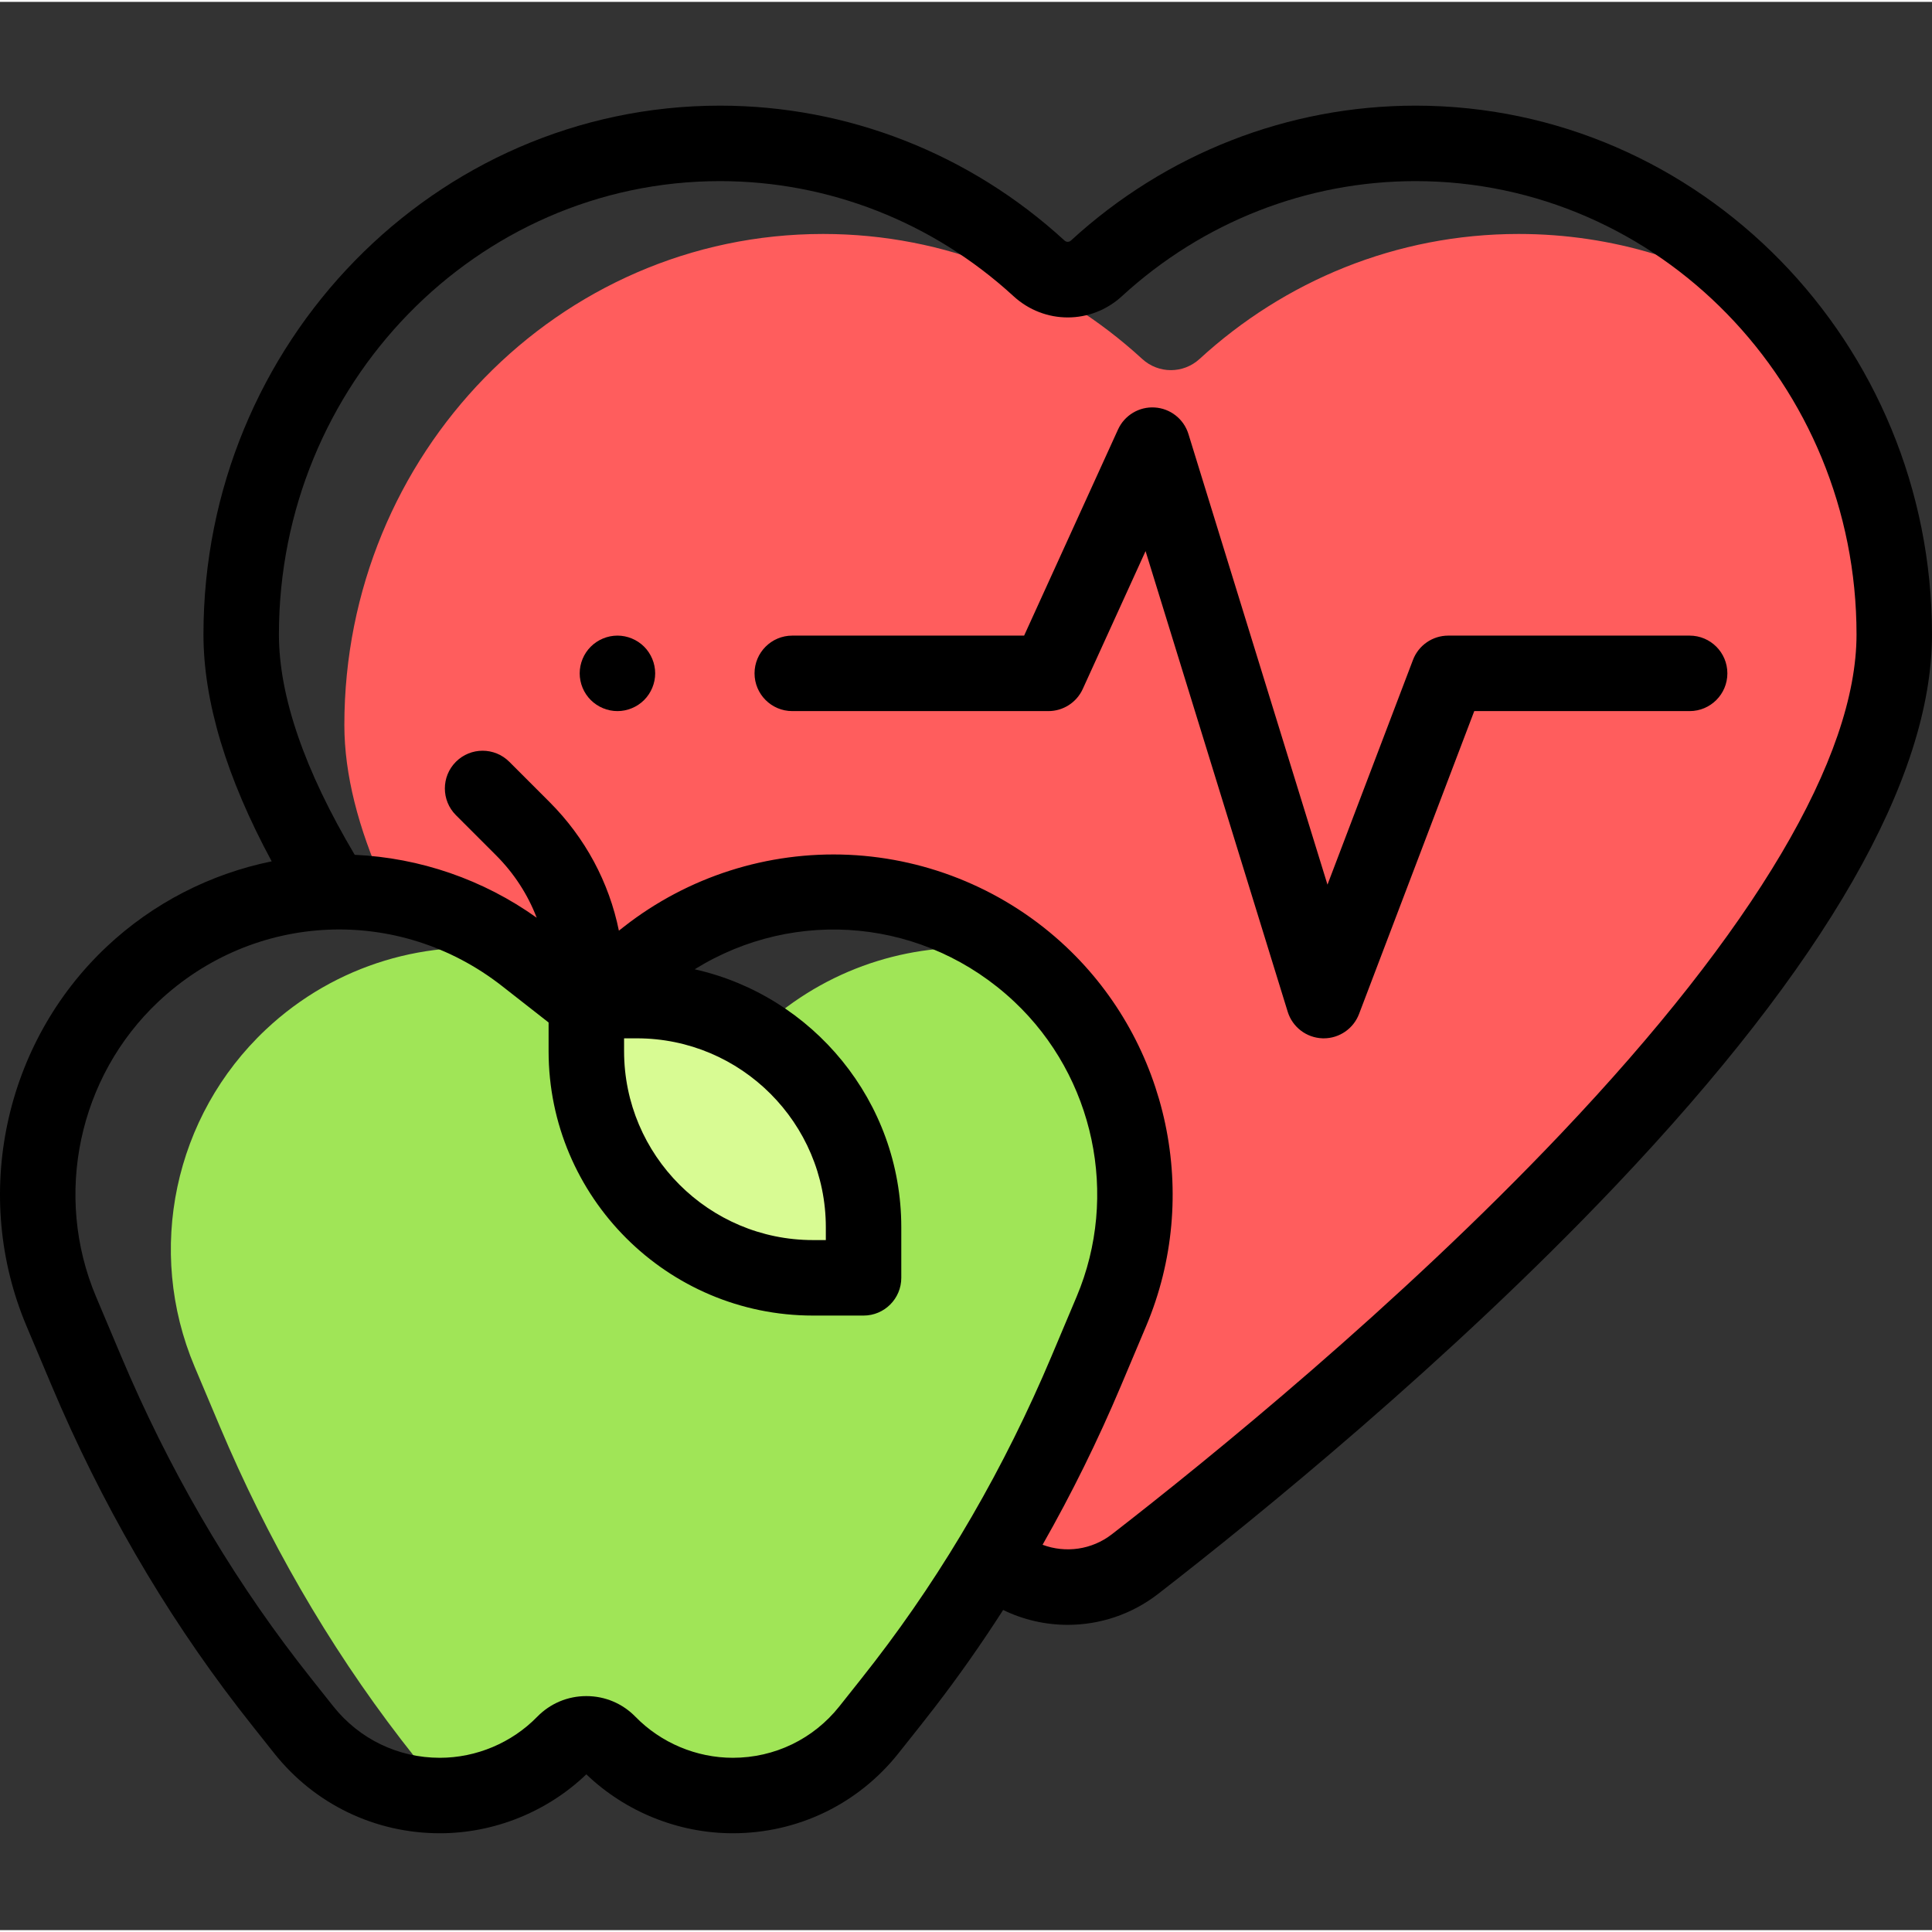 <svg height="511pt" viewBox="0 -27 511.997 511" width="511pt" xmlns="http://www.w3.org/2000/svg"><rect x="0" y="-27" width="511.997" height="511" fill="#333333" stroke="none"/><path d="m294.539 320.004c12.988-30.801 5.457-66.43-18.895-89.336-2.352-2.215-4.816-4.242-7.359-6.121-21.18-3.234-43.473 2.027-61.406 16.07l-16.156 12.648-16.156-12.648c-3.789-2.969-7.773-5.535-11.898-7.723l-7.281 5.699-16.16-12.648c-.617-.484-1.25-.941-1.879-1.402-23.629-3.598-48.438 3.434-66.891 20.793-24.348 22.906-31.883 58.539-18.891 89.34l6.676 15.82c12.484 29.605 28.516 57.621 48.113 83.082 1.25 1.621 2.508 3.234 3.781 4.836l5.691 7.168c.746.941 1.539 1.836 2.352 2.711 11.816-.418 23.051-5.352 31.34-13.844 3.215-3.293 8.512-3.293 11.727 0 6.898 7.066 15.836 11.668 25.453 13.258 2.797-1.578 6.312-1.379 8.93.586 13.52-.422 26.203-6.75 34.645-17.379l5.691-7.168c1.273-1.605 2.535-3.215 3.781-4.84 19.602-25.457 35.629-53.473 48.117-83.074zm0 0" fill="#a0e557"/><path d="m470.422 54.734c-19.645-12.809-42.957-20.23-67.961-20.23-32.484 0-62.113 12.523-84.555 33.117-4.316 3.965-10.902 3.965-15.219 0-22.445-20.594-52.074-33.117-84.559-33.117-70.07 0-126.871 58.262-126.871 130.133 0 13.188 3.758 27.379 10.293 42.086 14.539 1.508 28.789 6.988 41.012 16.559l16.156 12.648 16.156-12.648c31.105-24.355 75.332-22.348 104.105 4.719 24.348 22.906 31.883 58.539 18.891 89.34l-6.676 15.824c-7.727 18.32-16.812 36.031-27.262 52.906.398.309.801.621 1.188.922 10.5 8.145 25.176 8.145 35.68 0 52.234-40.52 201.199-163.336 201.199-246.359 0-32.922-11.926-62.98-31.578-85.898zm0 0" fill="#ff5d5d"/><path d="m228.852 311.133h-13.398c-33.176 0-60.07-26.895-60.07-60.07v-13.398h13.398c33.176 0 60.07 26.895 60.07 60.07zm0 0" fill="#d8fb93"/><path d="m375.125.5c-33.766 0-66.195 12.695-91.32 35.75-.492.449-1.203.449-1.695 0-25.125-23.055-57.555-35.75-91.316-35.75-75.477 0-136.875 62.863-136.875 140.133 0 17.738 6.09 37.93 18.082 60.133-16.305 3.32-31.488 11.098-43.73 22.617-27.258 25.641-35.797 66.031-21.254 100.512l6.672 15.82c13.074 30.996 29.695 59.695 49.406 85.293 1.277 1.66 2.566 3.312 3.875 4.957l5.691 7.168c10.695 13.473 26.699 21.199 43.902 21.199 14.402 0 28.445-5.672 38.82-15.617 10.375 9.949 24.418 15.617 38.82 15.617 17.203 0 33.203-7.727 43.902-21.199l5.691-7.168c1.305-1.641 2.594-3.293 3.875-4.957 6.391-8.297 12.449-16.93 18.172-25.852 5.395 2.629 11.25 3.945 17.113 3.945 8.453 0 16.91-2.734 23.969-8.211 26.324-20.418 77.09-61.633 121.312-108.258 55.578-58.594 83.758-107.715 83.758-146 .004-77.27-61.398-140.133-136.871-140.133zm-143.301 412.305c-1.219 1.582-2.445 3.156-3.691 4.723l-5.691 7.168c-6.879 8.664-17.172 13.637-28.238 13.637-9.652 0-19.059-3.961-25.801-10.871-3.453-3.535-8.074-5.48-13.016-5.48h-.004c-4.941 0-9.562 1.945-13.02 5.48-6.742 6.91-16.148 10.871-25.801 10.871-11.062 0-21.355-4.973-28.238-13.637l-5.691-7.168c-1.242-1.562-2.473-3.137-3.688-4.723-18.668-24.238-34.422-51.445-46.828-80.863l-6.672-15.82c-11.312-26.816-4.668-58.227 16.527-78.168 25.363-23.859 63.672-25.598 91.09-4.129l12.32 9.645v7.598c0 38.637 31.434 70.07 70.07 70.07h13.398c5.523 0 10-4.48 10-10.004v-13.398c0-33.371-23.461-61.355-54.754-68.363 26.746-16.609 61.246-13.473 84.695 8.582 21.195 19.941 27.84 51.352 16.527 78.168l-6.672 15.82c-12.406 29.414-28.16 56.621-46.824 80.863zm-66.438-165.137h3.395c27.609 0 50.07 22.457 50.07 50.066v3.398h-3.398c-27.605 0-50.066-22.461-50.066-50.07zm248.344 25.199c-43.312 45.664-93.188 86.148-119.062 106.219-5.336 4.141-12.305 5.062-18.379 2.793 7.68-13.492 14.633-27.57 20.789-42.164l6.672-15.82c14.543-34.48 6.004-74.871-21.25-100.512-15.656-14.727-36.105-23.375-57.578-24.352-21.484-.961-42.621 5.789-59.551 19.039l-1.359 1.066c-2.613-12.832-8.918-24.629-18.391-34.102l-10.656-10.656c-3.906-3.902-10.234-3.902-14.145 0-3.902 3.906-3.902 10.238 0 14.145l10.656 10.656c4.777 4.781 8.398 10.402 10.754 16.527-14.148-10.105-30.926-15.887-48.227-16.672-13.316-22.418-20.086-42.059-20.086-58.402 0-66.242 52.43-120.133 116.875-120.133 28.738 0 56.367 10.828 77.793 30.488 8.191 7.516 20.551 7.52 28.742 0 21.426-19.66 49.055-30.488 77.797-30.488 64.441 0 116.871 53.891 116.871 120.133 0 32.527-27.062 78.254-78.266 132.234zm0 0"/><path d="m447.77 140.945h-63.973c-4.152 0-7.875 2.566-9.348 6.445l-22.656 59.551-36.848-119.422c-1.227-3.965-4.773-6.766-8.918-7.031-4.145-.27-8.02 2.059-9.742 5.836l-24.883 54.621h-61.441c-5.52 0-10 4.48-10 10 0 5.523 4.48 10.004 10 10.004h67.875c3.918 0 7.477-2.289 9.102-5.855l16.648-36.543 37.664 122.062c1.258 4.082 4.969 6.91 9.234 7.051.109 0 .219.004.324.004 4.141 0 7.867-2.559 9.348-6.445l30.535-80.273h57.078c5.523 0 10-4.48 10-10 0-5.523-4.477-10.004-10-10.004zm0 0"/><path d="m163.629 140.945c-2.641 0-5.211 1.07-7.07 2.93-1.871 1.859-2.934 4.441-2.934 7.07 0 2.633 1.062 5.211 2.934 7.07 1.859 1.859 4.438 2.934 7.07 2.934 2.629 0 5.211-1.07 7.07-2.934 1.859-1.859 2.93-4.438 2.93-7.07 0-2.629-1.07-5.211-2.93-7.07s-4.441-2.93-7.07-2.93zm0 0"/></svg>